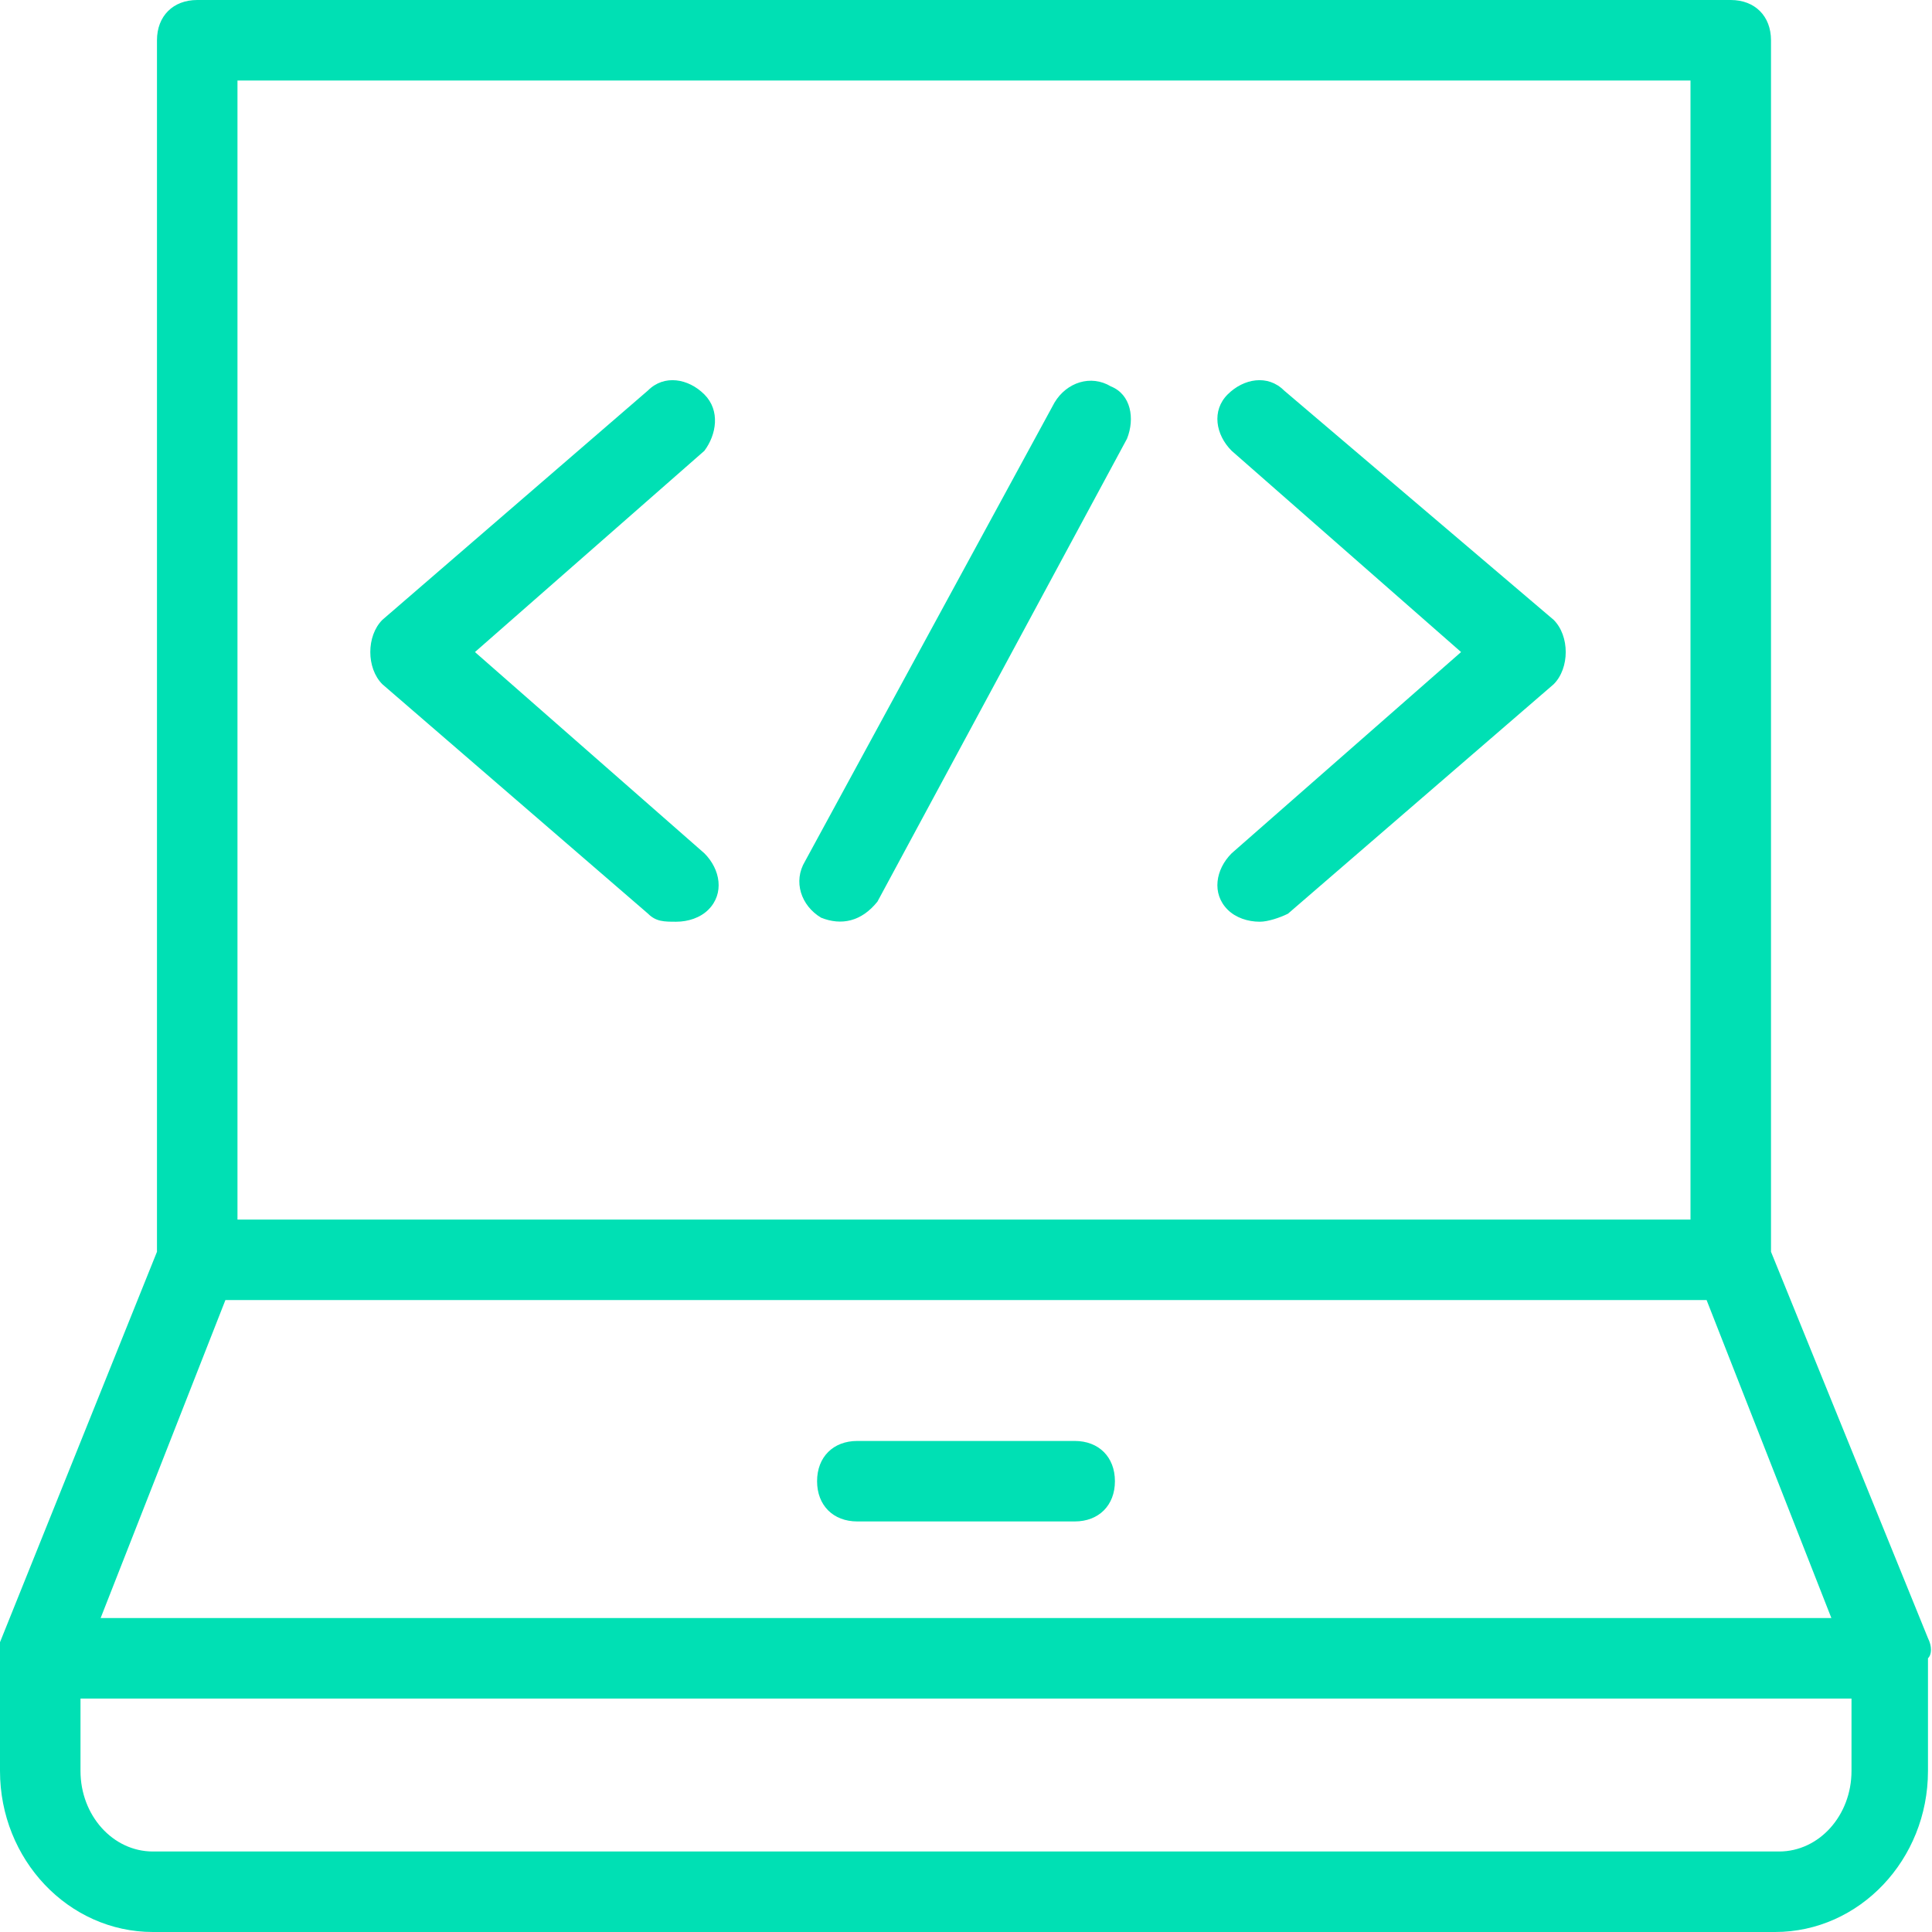 <?xml version="1.0" encoding="UTF-8" standalone="no"?>
<!DOCTYPE svg PUBLIC "-//W3C//DTD SVG 1.1//EN" "http://www.w3.org/Graphics/SVG/1.1/DTD/svg11.dtd">
<svg width="100%" height="100%" viewBox="0 0 48 48" version="1.1" xmlns="http://www.w3.org/2000/svg" xmlns:xlink="http://www.w3.org/1999/xlink" xml:space="preserve" xmlns:serif="http://www.serif.com/" style="fill-rule:evenodd;clip-rule:evenodd;stroke-linejoin:round;stroke-miterlimit:2;">
    <g transform="matrix(1,0,0,1,-4505,-1550.24)">
        <g transform="matrix(1,0,0,1,4505,1550.24)">
            <path d="M31.9,9.7C31.5,9.3 30.9,9.4 30.5,9.8C30.1,10.2 30.2,10.8 30.6,11.2L36.3,16.2L30.6,21.2C30.2,21.6 30.1,22.2 30.5,22.6C30.7,22.8 31,22.9 31.3,22.9C31.5,22.9 31.8,22.8 32,22.7L38.6,17C38.8,16.8 38.9,16.5 38.9,16.2C38.9,15.9 38.8,15.6 38.6,15.4L31.9,9.7Z" style="fill:rgb(0,224,180);fill-rule:nonzero;"/>
            <path d="M17.5,9.8C17.1,9.4 16.5,9.3 16.1,9.7L9.5,15.4C9.3,15.6 9.2,15.9 9.2,16.2C9.2,16.5 9.3,16.8 9.5,17L16.1,22.7C16.3,22.9 16.5,22.9 16.8,22.9C17.1,22.9 17.4,22.8 17.6,22.6C18,22.2 17.9,21.6 17.5,21.2L11.8,16.2L17.5,11.2C17.8,10.8 17.9,10.2 17.5,9.8Z" style="fill:rgb(0,224,180);fill-rule:nonzero;"/>
            <path d="M27.6,9.6C27.1,9.3 26.5,9.5 26.2,10L20,21.4C19.7,21.9 19.9,22.5 20.4,22.8C20.9,23 21.4,22.9 21.8,22.4L28,10.9C28.2,10.4 28.1,9.8 27.6,9.6Z" style="fill:rgb(0,224,180);fill-rule:nonzero;"/>
            <path d="M47.9,40.7L44,31.1L44,1C44,0.4 43.6,0 43,0L4.9,0C4.3,0 3.9,0.4 3.9,1L3.9,31.1L0,40.8L0,44C0,46.2 1.7,48 3.8,48L44.1,48C46.2,48 47.9,46.2 47.9,44L47.9,41.2C48,41.1 48,40.9 47.9,40.7ZM5.9,2L42,2L42,30.3L5.9,30.3L5.9,2ZM5.6,32.3L42.4,32.3L45.5,40.2L2.5,40.2L5.6,32.3ZM46,44C46,45.1 45.2,46 44.2,46L3.8,46C2.8,46 2,45.1 2,44L2,42.2L46,42.2L46,44Z" style="fill:rgb(0,224,180);fill-rule:nonzero;"/>
            <path d="M26.7,35.8L21.3,35.8C20.7,35.8 20.3,36.2 20.3,36.8C20.3,37.4 20.7,37.8 21.3,37.8L26.7,37.8C27.3,37.8 27.7,37.4 27.7,36.8C27.7,36.2 27.3,35.8 26.7,35.8Z" style="fill:rgb(0,224,180);fill-rule:nonzero;"/>
        </g>
    </g>
</svg>
